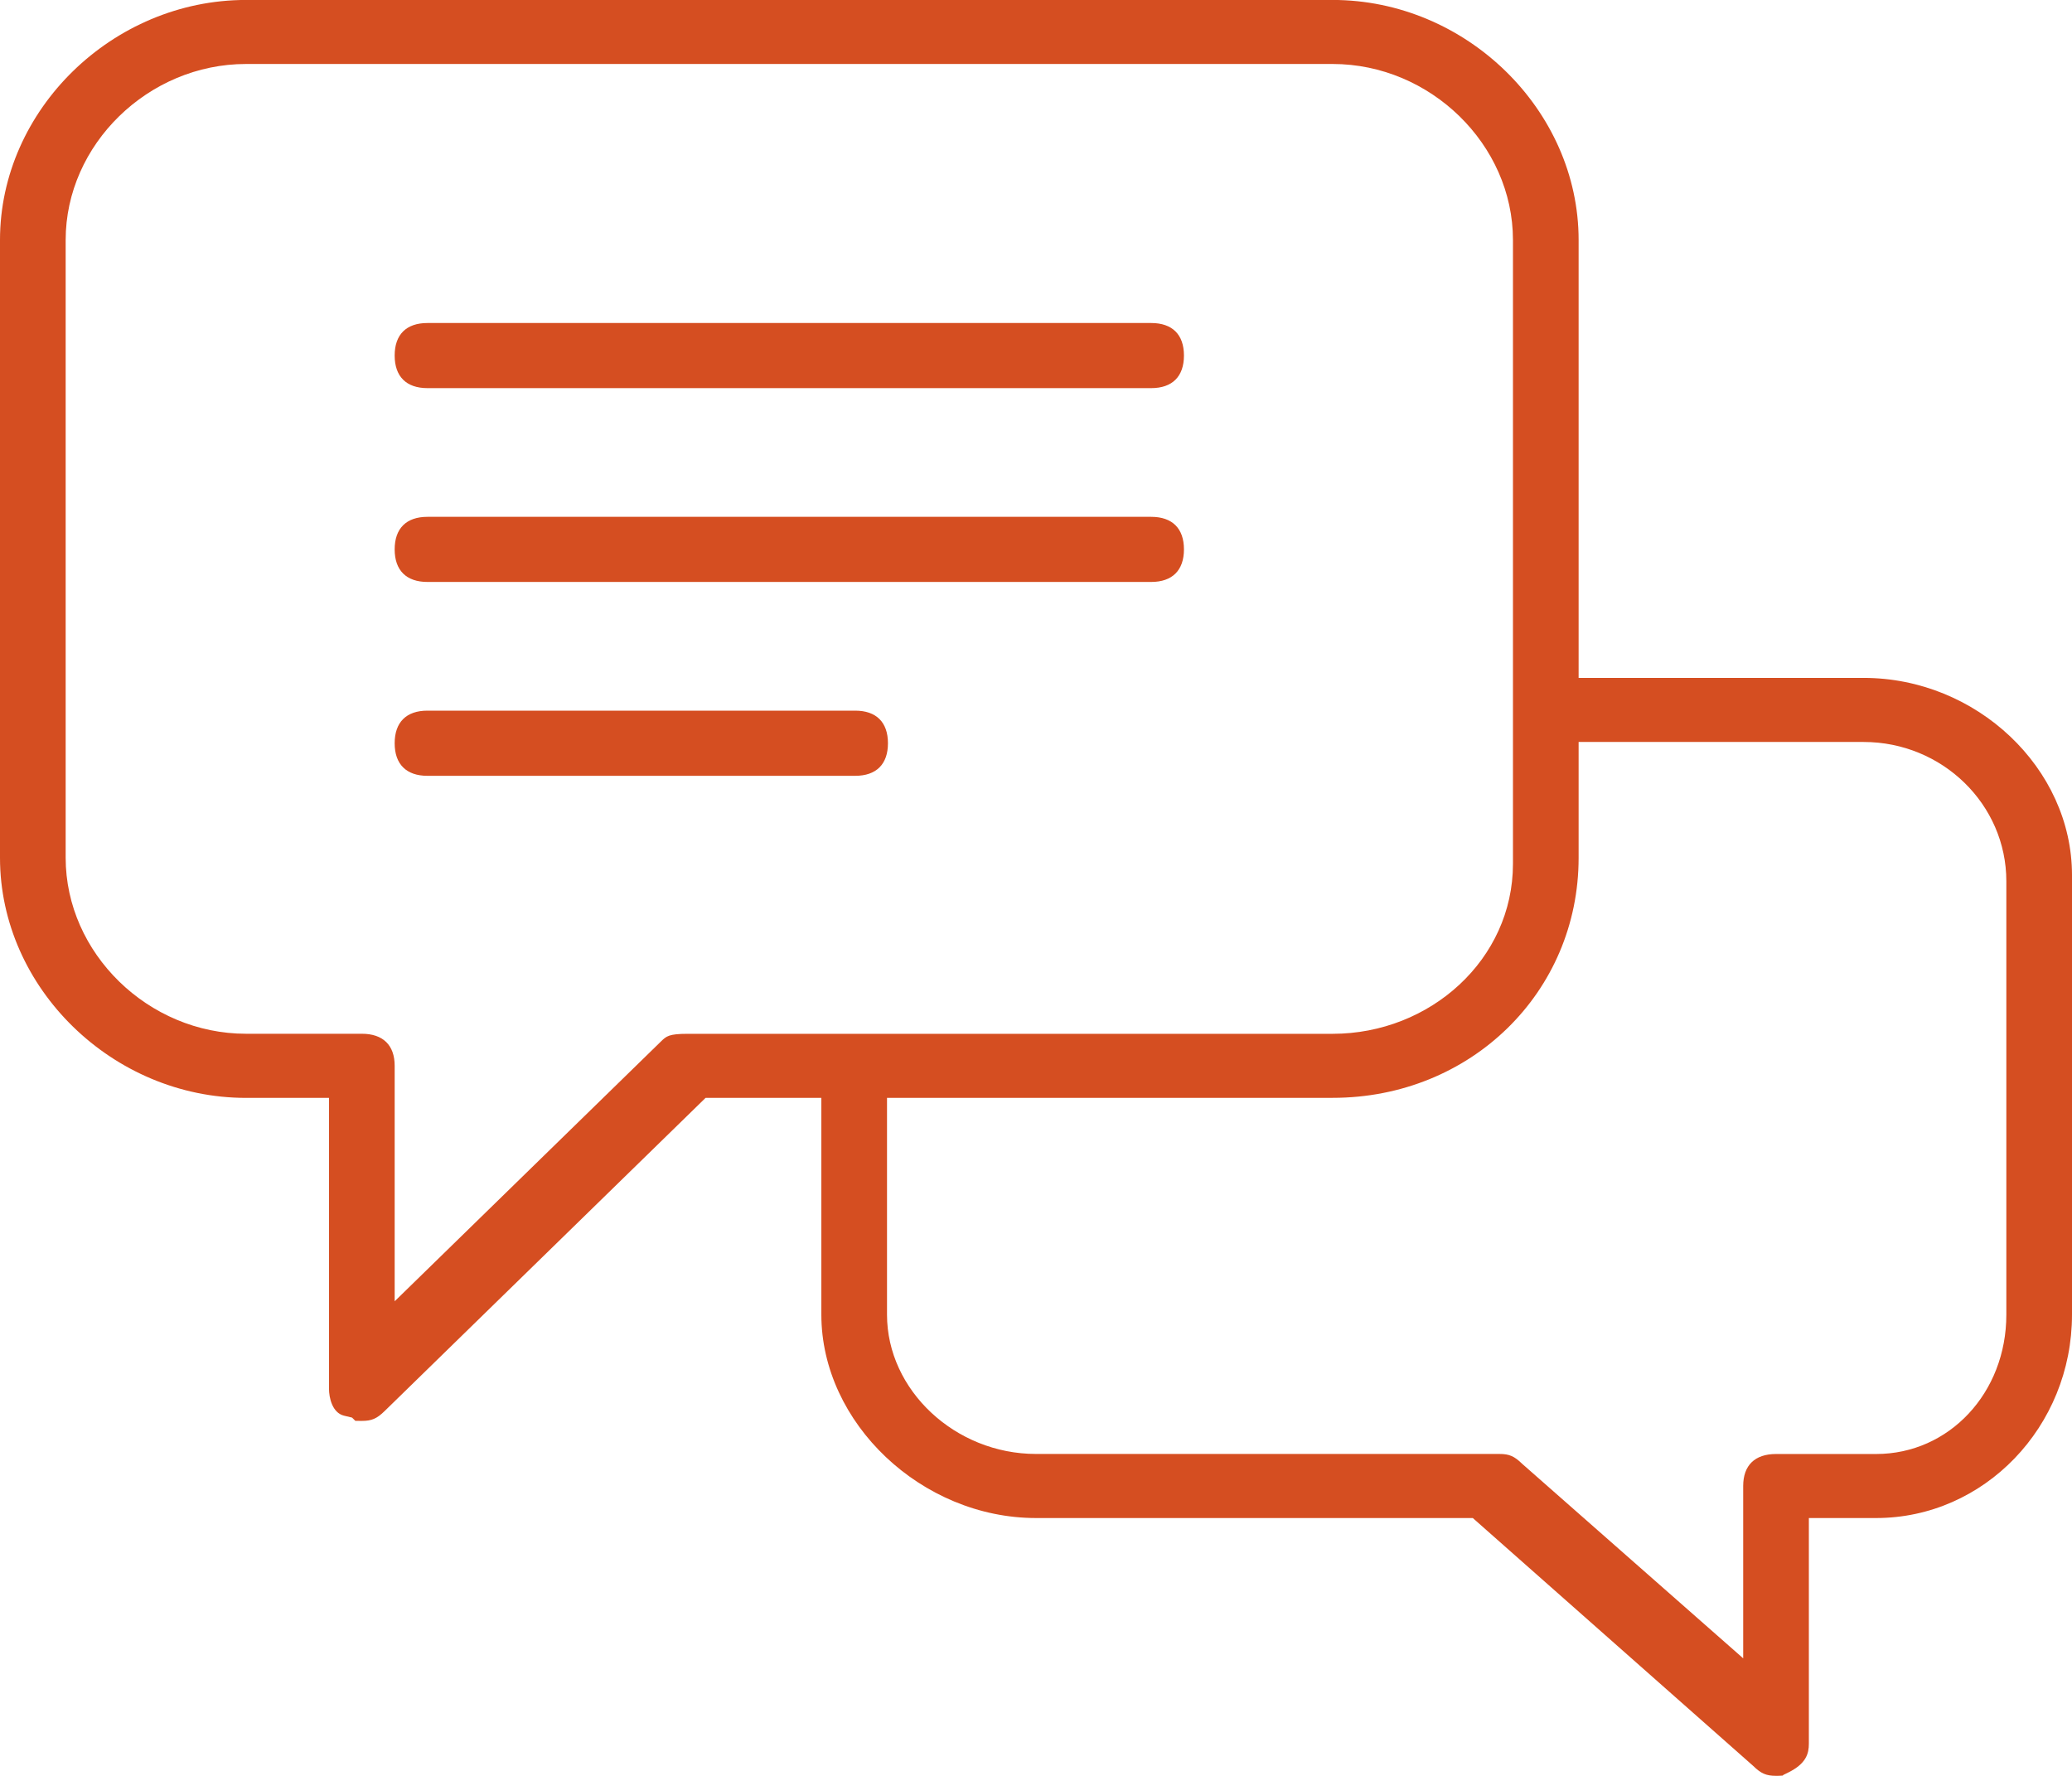 <svg xmlns="http://www.w3.org/2000/svg" xmlns:xlink="http://www.w3.org/1999/xlink" preserveAspectRatio="xMidYMid" width="42" height="36" viewBox="0 0 42 36">
  <defs>
    <style>
      .cls-1 {
        fill: #d54e21;
        fill-rule: evenodd;
      }
    </style>
  </defs>
  <path d="M38.030,30.773 L36.666,30.773 L36.666,35.349 C36.666,35.546 36.614,35.754 36.238,35.937 L36.150,35.980 L36.136,35.994 C36.091,35.999 36.028,35.999 36.000,35.999 C35.803,35.999 35.695,35.952 35.539,35.799 L29.854,30.773 L21.000,30.773 C18.682,30.773 16.649,28.847 16.649,26.651 L16.649,22.255 L14.303,22.255 L7.796,28.605 C7.638,28.759 7.534,28.804 7.335,28.804 C7.291,28.804 7.241,28.804 7.203,28.803 L7.136,28.737 L6.973,28.698 C6.733,28.639 6.669,28.329 6.669,28.154 L6.669,22.256 L4.987,22.256 C2.283,22.256 -0.000,20.027 -0.000,17.390 L-0.000,4.865 C-0.000,2.227 2.283,-0.001 4.987,-0.001 L27.013,-0.001 C29.716,-0.001 31.999,2.227 31.999,4.865 L31.999,13.742 L37.776,13.742 C40.065,13.742 42.000,15.573 42.000,17.739 L42.000,26.651 C42.000,28.923 40.219,30.773 38.030,30.773 ZM30.668,4.865 C30.668,2.931 28.994,1.297 27.013,1.297 L4.987,1.297 C3.005,1.297 1.331,2.931 1.331,4.865 L1.331,17.389 C1.331,19.322 3.005,20.956 4.987,20.956 L7.335,20.956 C7.764,20.956 8.000,21.187 8.000,21.605 L8.000,26.379 L13.398,21.112 C13.507,21.006 13.556,20.957 13.941,20.957 L27.013,20.957 C28.994,20.957 30.668,19.446 30.668,17.513 L30.668,4.865 ZM40.669,17.863 C40.669,16.307 39.371,15.041 37.776,15.041 L31.999,15.041 L31.999,17.389 C31.999,20.117 29.809,22.255 27.013,22.255 L17.980,22.255 L17.980,26.651 C17.980,28.181 19.363,29.474 21.000,29.474 L30.392,29.474 C30.592,29.474 30.695,29.518 30.854,29.673 L35.335,33.617 L35.335,30.124 C35.335,29.705 35.571,29.475 36.000,29.475 L38.030,29.475 C39.509,29.475 40.669,28.235 40.669,26.652 L40.669,17.863 ZM23.335,11.797 L8.664,11.797 C8.236,11.797 8.000,11.562 8.000,11.137 C8.000,10.712 8.236,10.477 8.664,10.477 L23.335,10.477 C23.763,10.477 23.999,10.712 23.999,11.137 C23.999,11.562 23.763,11.797 23.335,11.797 ZM23.335,7.868 L8.664,7.868 C8.236,7.868 8.000,7.633 8.000,7.207 C8.000,6.782 8.236,6.548 8.664,6.548 L23.335,6.548 C23.763,6.548 23.999,6.782 23.999,7.207 C23.999,7.633 23.763,7.868 23.335,7.868 ZM8.664,14.406 L17.335,14.406 C17.763,14.406 17.999,14.641 17.999,15.067 C17.999,15.492 17.763,15.727 17.335,15.727 L8.664,15.727 C8.236,15.727 8.000,15.492 8.000,15.067 C8.000,14.641 8.236,14.406 8.664,14.406 Z" class="cls-1"/>
</svg>
